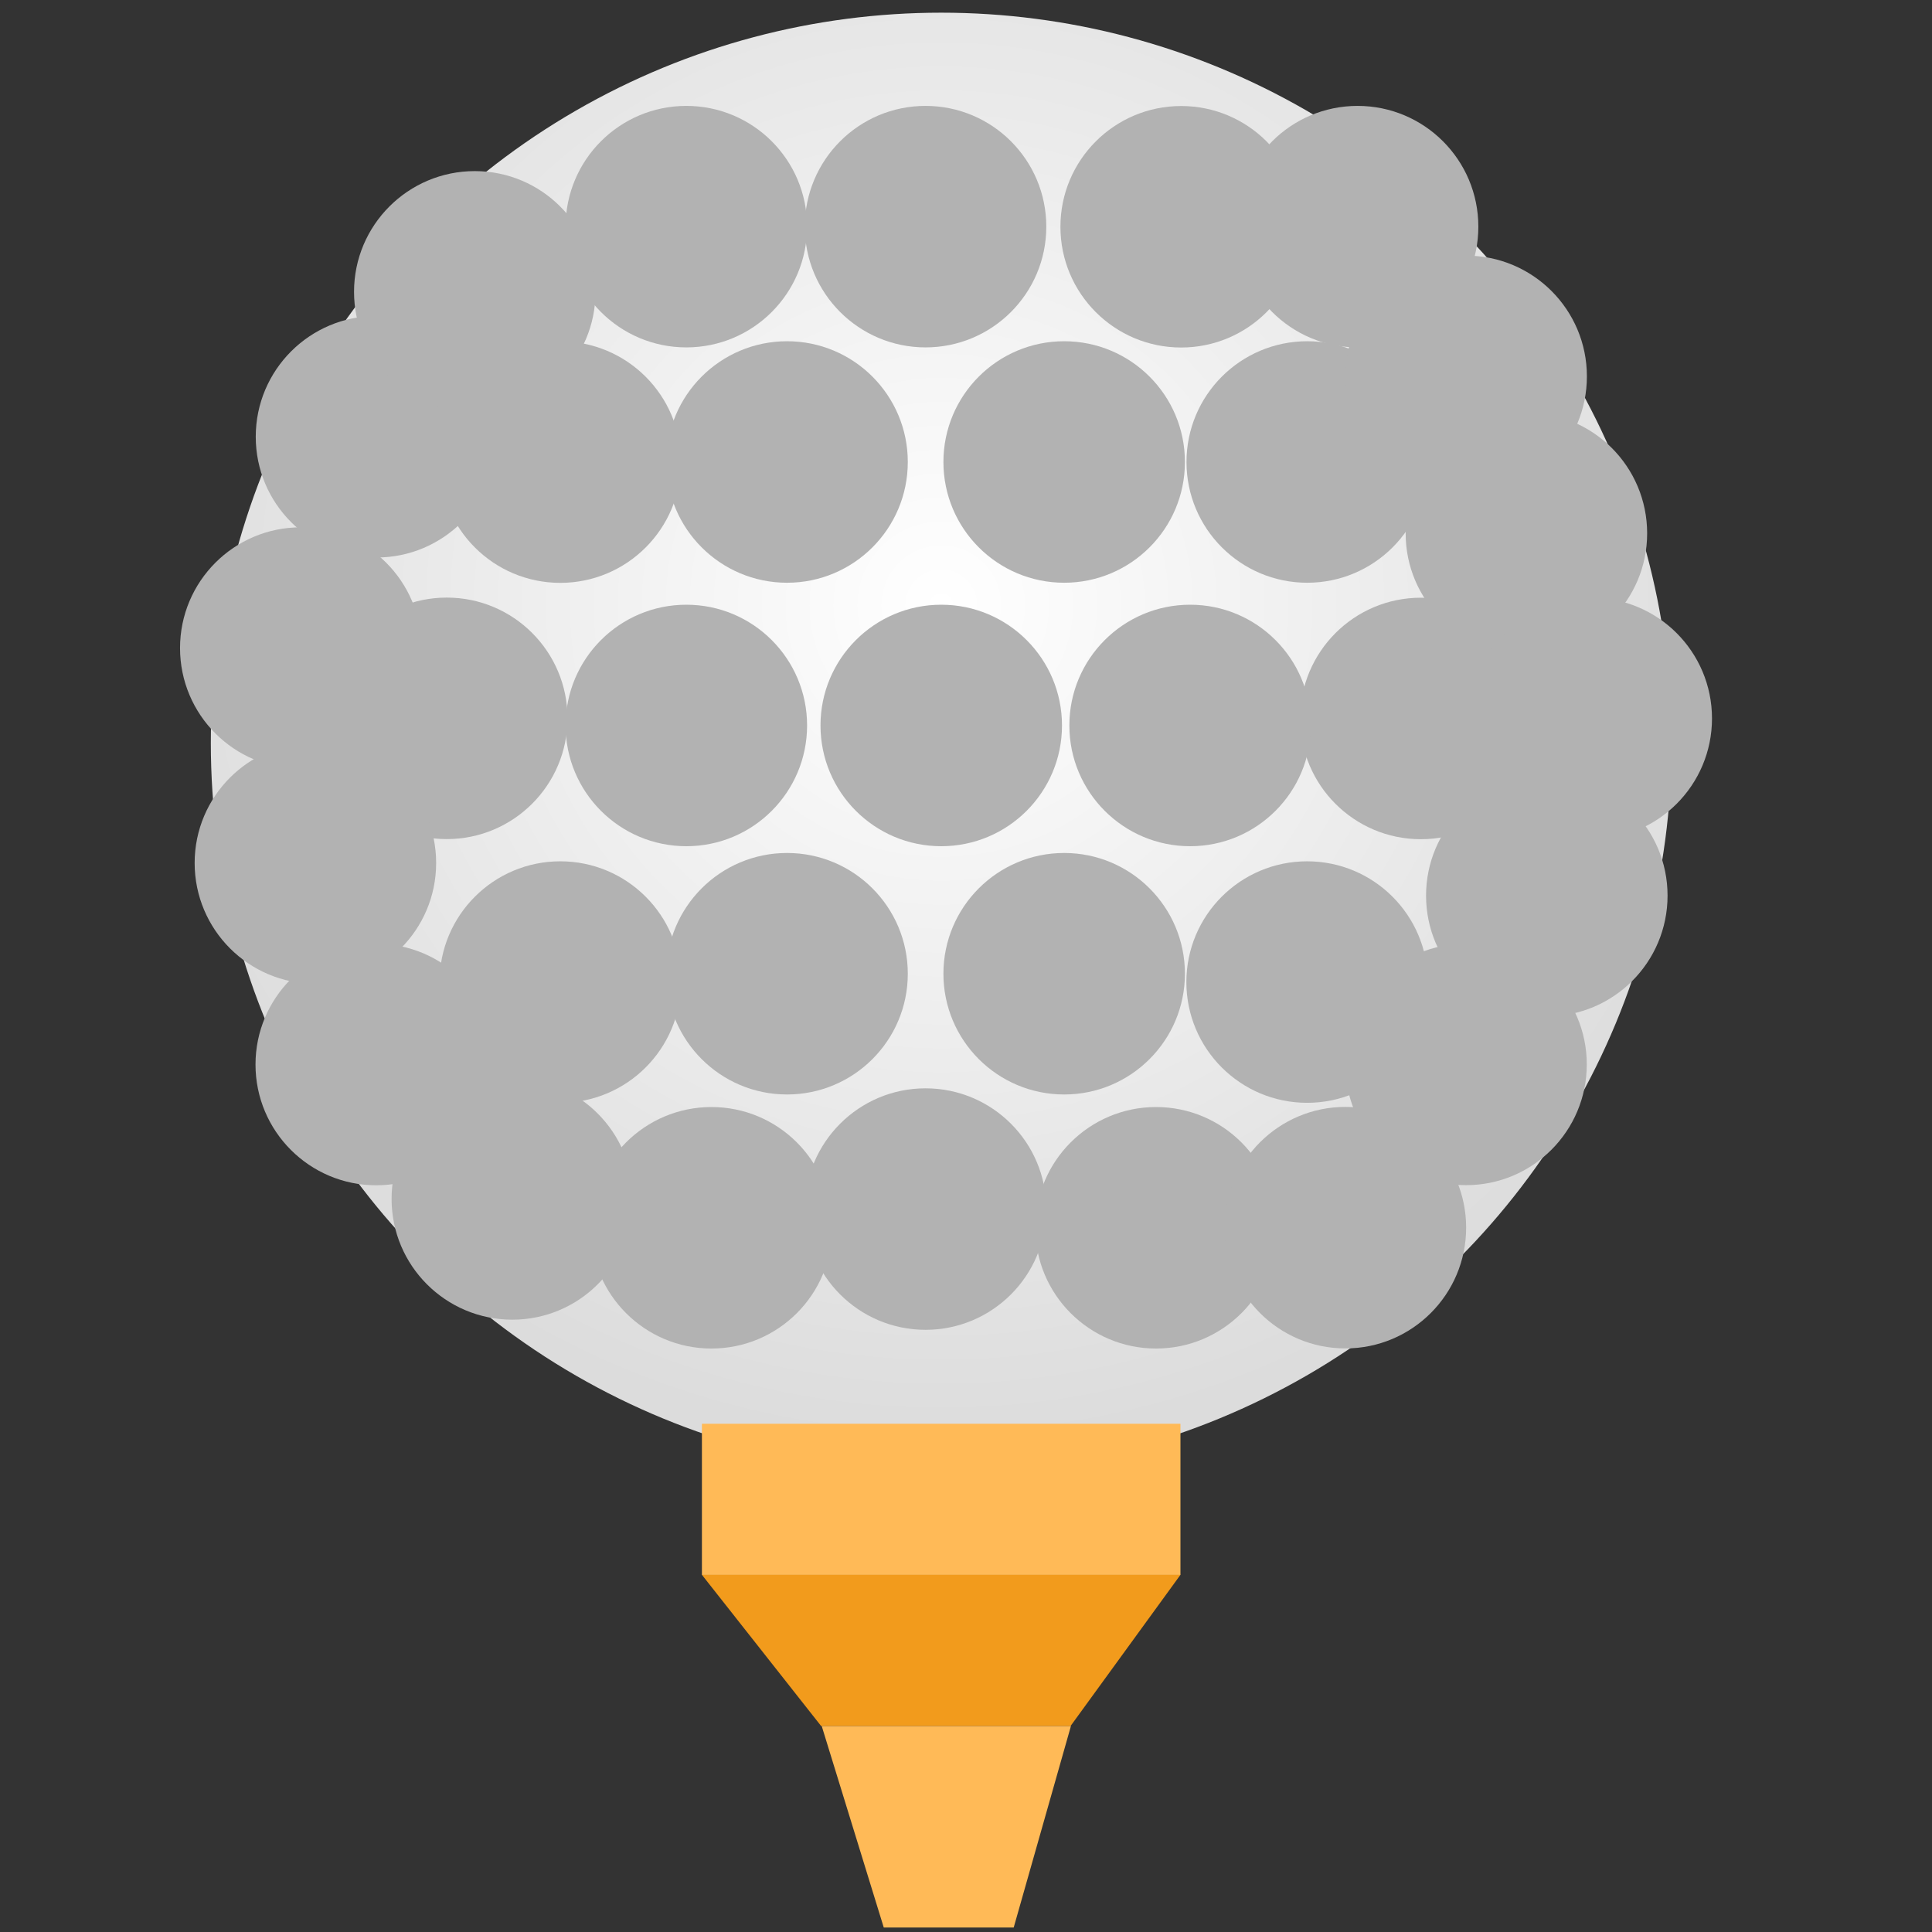 <svg xmlns="http://www.w3.org/2000/svg" width="16" height="16" viewBox="0 0 16 16">
  <rect x="0" y="0" width="16" height="16" fill="#333333" stroke="none"/>
  <defs>
    <radialGradient id="golf-09-a" cy="40.478%" r="57.928%" fx="50%" fy="40.478%">
      <stop offset="0%" stop-color="#FFF"/>
      <stop offset="100%" stop-color="#DCDCDC"/>
    </radialGradient>
  </defs>
  <g fill="none" fill-rule="evenodd">
    <circle cx="7.795" cy="6.154" r="6.049" fill="url(#golf-09-a)"/>
    <rect width="3.963" height="1.252" x="5.813" y="11.791" fill="#FFBA57"/>
    <polygon fill="#F29B1C" points="5.813 13.042 9.776 13.042 8.866 14.294 6.8 14.294"/>
    <polygon fill="#FFBA57" points="6.805 14.294 8.869 14.294 8.395 15.963 7.319 15.963"/>
    <circle cx="4.641" cy="3.826" r="1" fill="#B2B2B2" transform="rotate(90 4.64 3.826)"/>
    <circle cx="3.699" cy="5.95" r="1" fill="#B2B2B2" transform="rotate(90 3.7 5.95)"/>
    <circle cx="4.641" cy="8.132" r="1" fill="#B2B2B2" transform="rotate(90 4.64 8.132)"/>
    <circle cx="5.892" cy="10.168" r="1" fill="#B2B2B2" transform="rotate(90 5.892 10.168)"/>
    <circle cx="5.684" cy="1.877" r="1" fill="#B2B2B2" transform="rotate(90 5.684 1.877)"/>
    <circle cx="10.826" cy="3.826" r="1" fill="#B2B2B2" transform="matrix(0 1 1 0 7 -7)"/>
    <circle cx="11.767" cy="5.95" r="1" fill="#B2B2B2" transform="matrix(0 1 1 0 5.817 -5.817)"/>
    <circle cx="10.826" cy="8.132" r="1" fill="#B2B2B2" transform="matrix(0 1 1 0 2.693 -2.693)"/>
    <circle cx="9.574" cy="10.168" r="1" fill="#B2B2B2" transform="matrix(0 1 1 0 -.594 .594)"/>
    <circle cx="9.783" cy="1.877" r="1" fill="#B2B2B2" transform="matrix(0 1 1 0 7.905 -7.905)"/>
    <circle cx="11.243" cy="1.877" r="1" fill="#B2B2B2" transform="matrix(0 1 1 0 9.366 -9.366)"/>
    <circle cx="12.141" cy="3.118" r="1" fill="#B2B2B2" transform="matrix(0 1 1 0 9.024 -9.024)"/>
    <circle cx="12.641" cy="4.417" r="1" fill="#B2B2B2" transform="matrix(0 1 1 0 8.224 -8.224)"/>
    <circle cx="13.178" cy="5.95" r="1" fill="#B2B2B2" transform="matrix(0 1 1 0 7.228 -7.228)"/>
    <circle cx="12.81" cy="7.417" r="1" fill="#B2B2B2" transform="matrix(0 1 1 0 5.393 -5.393)"/>
    <circle cx="12.141" cy="8.815" r="1" fill="#B2B2B2" transform="matrix(0 1 1 0 3.326 -3.326)"/>
    <circle cx="11.141" cy="10.168" r="1" fill="#B2B2B2" transform="matrix(0 1 1 0 .974 -.974)"/>
    <circle cx="4.242" cy="9.93" r="1" fill="#B2B2B2" transform="matrix(0 1 1 0 -5.687 5.687)"/>
    <circle cx="3.117" cy="8.815" r="1" fill="#B2B2B2" transform="matrix(0 1 1 0 -5.699 5.699)"/>
    <circle cx="2.612" cy="7.147" r="1" fill="#B2B2B2" transform="matrix(0 1 1 0 -4.535 4.535)"/>
    <circle cx="2.491" cy="5.367" r="1" fill="#B2B2B2" transform="matrix(0 1 1 0 -2.876 2.876)"/>
    <circle cx="3.117" cy="3.618" r="1" fill="#B2B2B2" transform="matrix(0 1 1 0 -.5 .5)"/>
    <circle cx="3.932" cy="2.417" r="1" fill="#B2B2B2" transform="matrix(0 1 1 0 1.515 -1.515)"/>
    <circle cx="7.795" cy="6.008" r="1" fill="#B2B2B2"/>
    <circle cx="5.684" cy="6.008" r="1" fill="#B2B2B2"/>
    <circle cx="6.518" cy="8.064" r="1" fill="#B2B2B2"/>
    <circle cx="9.856" cy="6.008" r="1" fill="#B2B2B2"/>
    <circle cx="8.813" cy="8.064" r="1" fill="#B2B2B2"/>
    <circle cx="7.665" cy="10.013" r="1" fill="#B2B2B2"/>
    <circle cx="8.813" cy="3.826" r="1" fill="#B2B2B2" transform="rotate(-90 8.813 3.826)"/>
    <circle cx="6.518" cy="3.826" r="1" fill="#B2B2B2" transform="rotate(-90 6.518 3.826)"/>
    <circle cx="7.665" cy="1.877" r="1" fill="#B2B2B2" transform="rotate(-90 7.665 1.877)"/>
  </g>
</svg>
